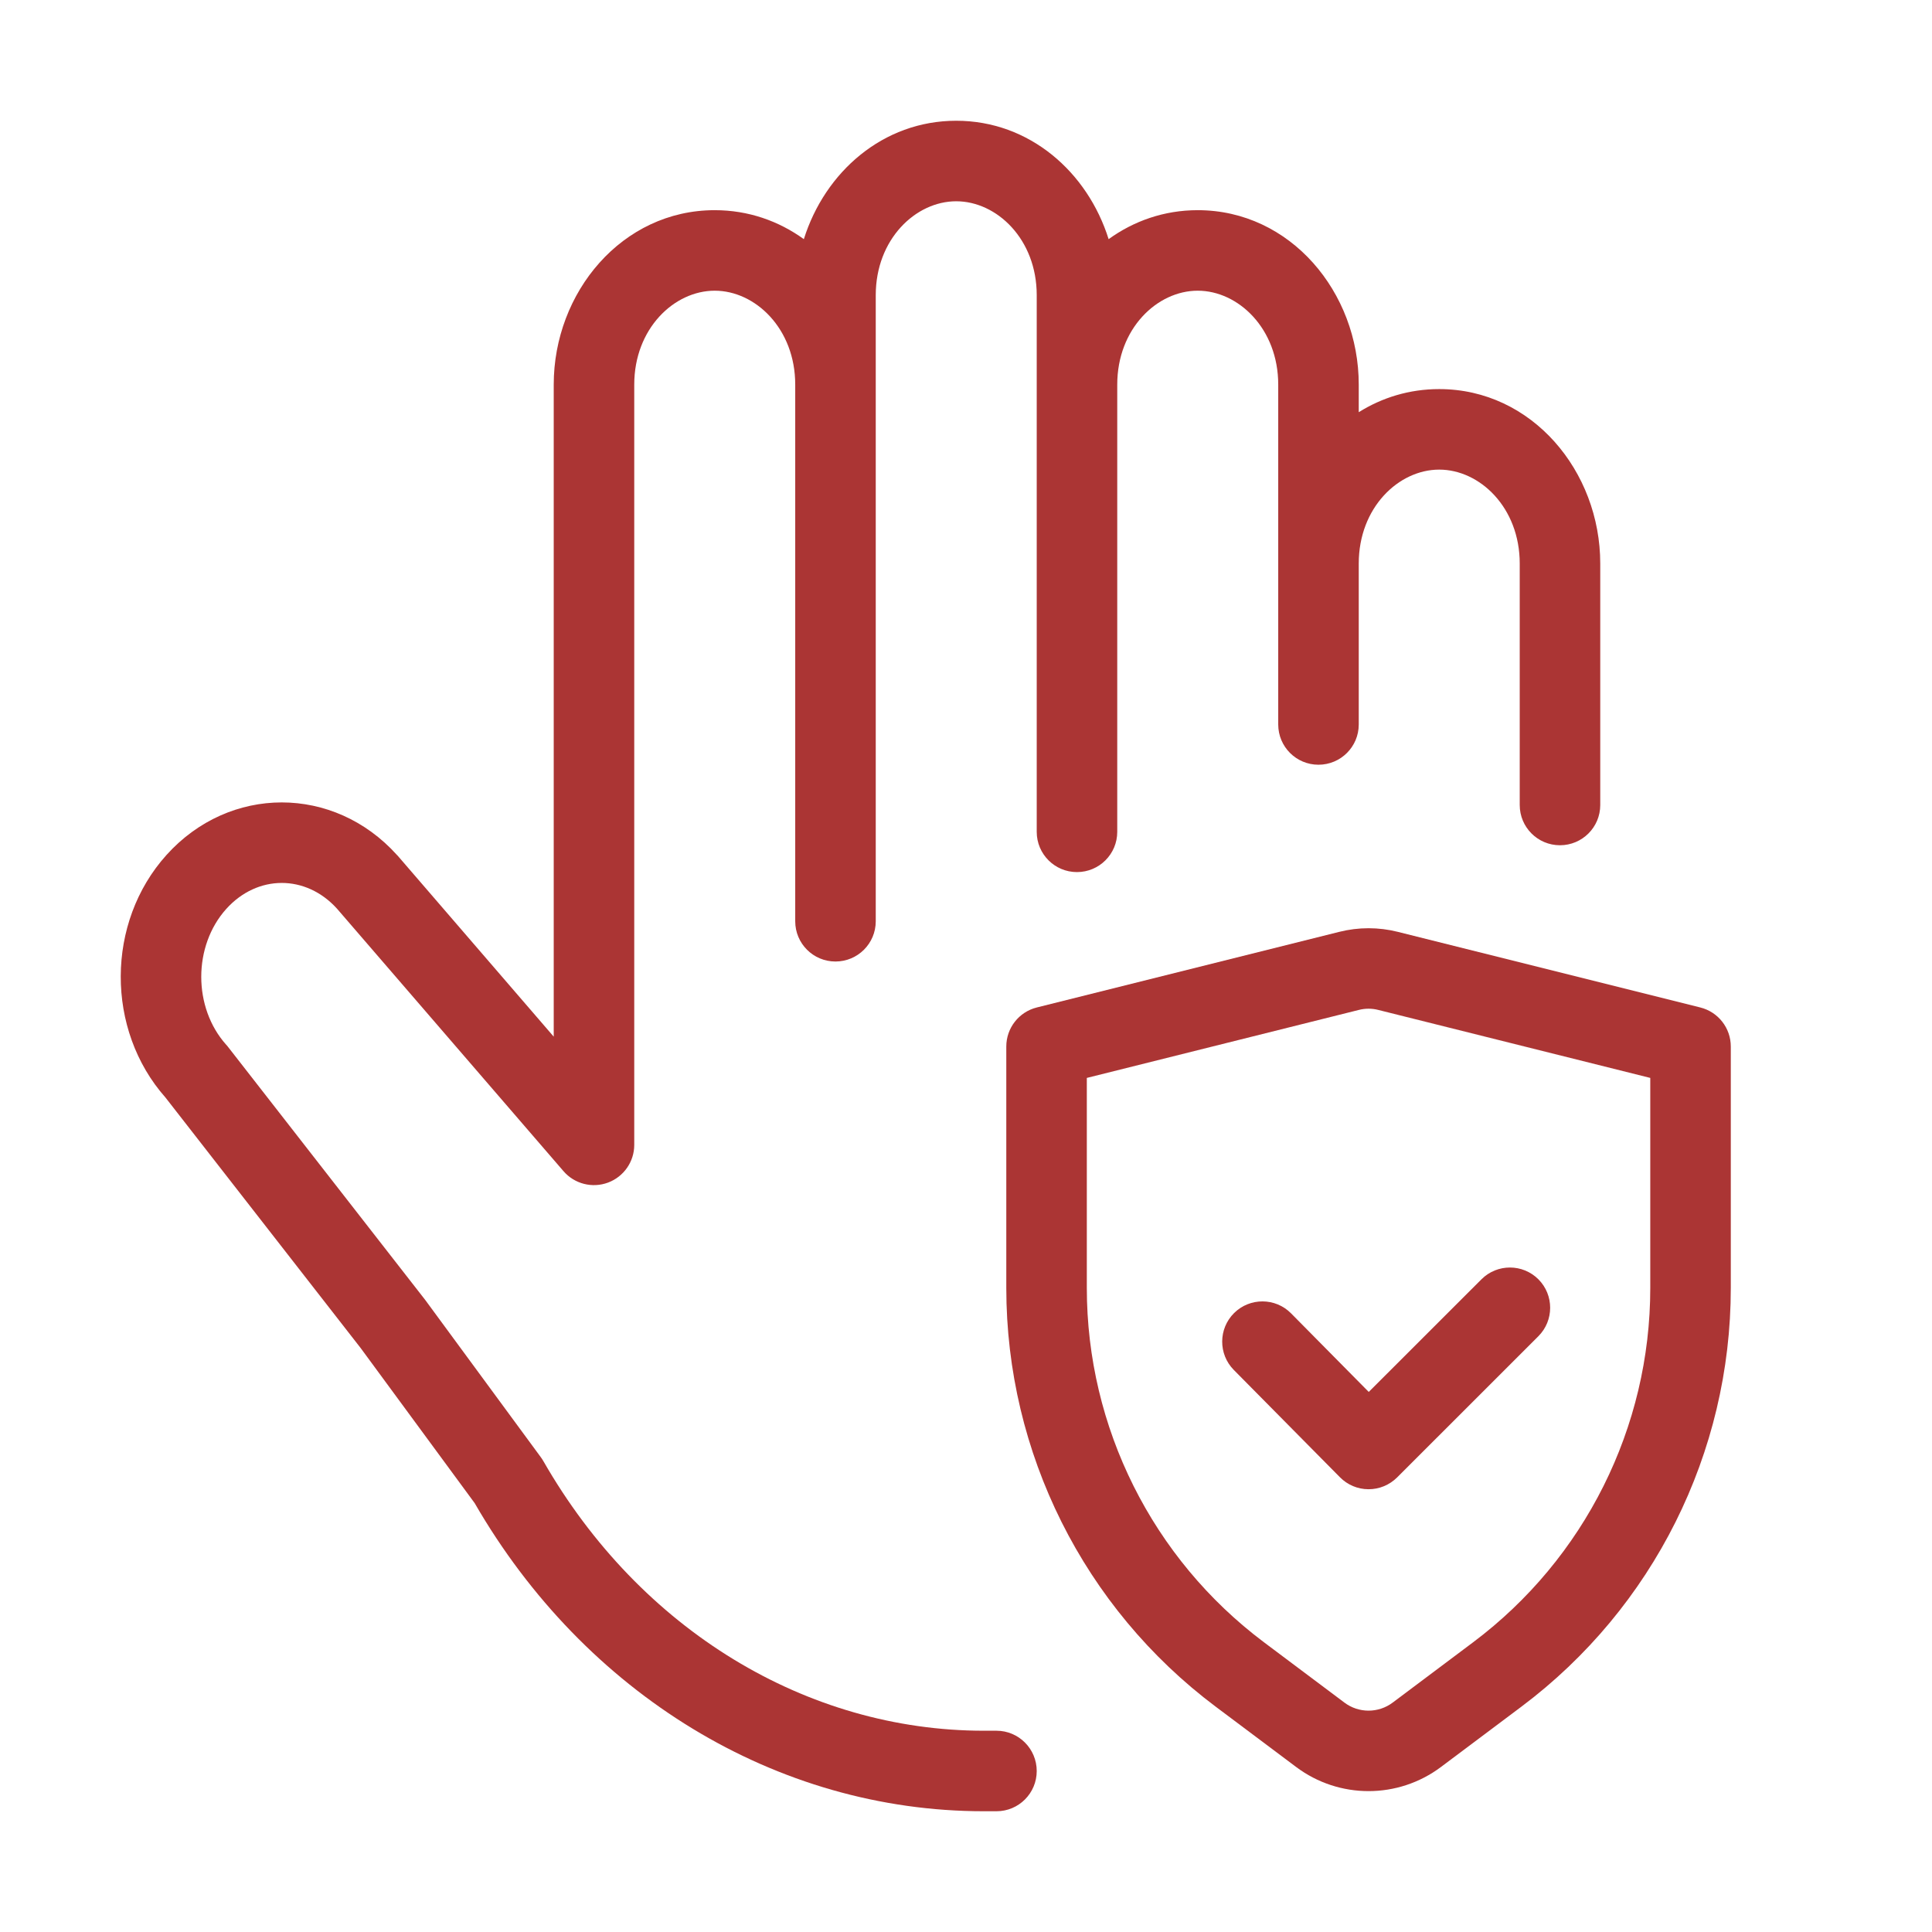 <svg width="28" height="28" viewBox="0 0 28 28" fill="none" xmlns="http://www.w3.org/2000/svg">
<path d="M11.65 3.466C11.955 2.494 12.796 1.75 13.858 1.75C14.921 1.75 15.762 2.494 16.067 3.466C16.431 3.203 16.871 3.046 17.358 3.046C18.703 3.046 19.692 4.237 19.692 5.574V5.974C20.03 5.762 20.426 5.639 20.858 5.639C22.203 5.639 23.192 6.83 23.192 8.167V11.667C23.192 11.989 22.931 12.25 22.608 12.25C22.286 12.25 22.025 11.989 22.025 11.667V8.167C22.025 7.356 21.447 6.806 20.858 6.806C20.27 6.806 19.692 7.356 19.692 8.167V10.5C19.692 10.822 19.431 11.083 19.108 11.083C18.786 11.083 18.525 10.822 18.525 10.5V5.574C18.525 4.763 17.947 4.213 17.358 4.213C16.77 4.213 16.192 4.763 16.192 5.574V12.056C16.192 12.378 15.931 12.639 15.608 12.639C15.286 12.639 15.025 12.378 15.025 12.056V4.278C15.025 3.467 14.447 2.917 13.858 2.917C13.27 2.917 12.692 3.467 12.692 4.278V13.352C12.692 13.674 12.431 13.935 12.108 13.935C11.786 13.935 11.525 13.674 11.525 13.352V5.574C11.525 4.763 10.947 4.213 10.358 4.213C9.77 4.213 9.192 4.763 9.192 5.574V16.593C9.192 16.836 9.04 17.054 8.812 17.139C8.583 17.224 8.326 17.158 8.167 16.974L4.883 13.168C4.432 12.671 3.73 12.672 3.279 13.173C2.796 13.71 2.796 14.604 3.279 15.142C3.289 15.152 3.298 15.163 3.306 15.174L6.162 18.839L7.838 21.119C7.851 21.137 7.863 21.155 7.874 21.174C9.28 23.628 11.695 25.083 14.258 25.083H14.442C14.764 25.083 15.025 25.345 15.025 25.667C15.025 25.989 14.764 26.25 14.442 26.25H14.258C11.248 26.25 8.474 24.547 6.879 21.784L5.227 19.537L2.398 15.906C1.529 14.924 1.534 13.368 2.412 12.392C3.327 11.375 4.839 11.375 5.754 12.392L5.763 12.401L8.025 15.024V5.574C8.025 4.237 9.014 3.046 10.358 3.046C10.846 3.046 11.286 3.203 11.65 3.466V3.466Z" fill="#AB3534"/>
<path d="M22.295 19.366C22.523 19.138 22.523 18.769 22.296 18.541C22.068 18.313 21.699 18.313 21.471 18.54L19.837 20.173L18.711 19.034C18.485 18.805 18.115 18.803 17.886 19.029C17.657 19.256 17.655 19.625 17.881 19.854L19.42 21.41C19.529 21.52 19.677 21.583 19.833 21.583C19.988 21.584 20.137 21.522 20.247 21.413L22.295 19.366Z" fill="#AB3534"/>
<path fill-rule="evenodd" clip-rule="evenodd" d="M19.41 13.505C19.688 13.435 19.98 13.435 20.258 13.505L24.642 14.601C24.902 14.666 25.084 14.899 25.084 15.167V18.667C25.084 21.053 23.96 23.301 22.051 24.733L20.884 25.608C20.262 26.075 19.406 26.075 18.784 25.608L17.617 24.733C15.708 23.301 14.584 21.053 14.584 18.667V15.167C14.584 14.899 14.766 14.666 15.026 14.601L19.41 13.505ZM19.976 14.637C19.883 14.613 19.785 14.613 19.692 14.637L15.751 15.622V18.667C15.751 20.686 16.702 22.588 18.317 23.8L19.484 24.675C19.691 24.831 19.977 24.831 20.184 24.675L21.351 23.8C22.966 22.588 23.917 20.686 23.917 18.667V15.622L19.976 14.637Z" fill="#AB3534"/>
</svg>
